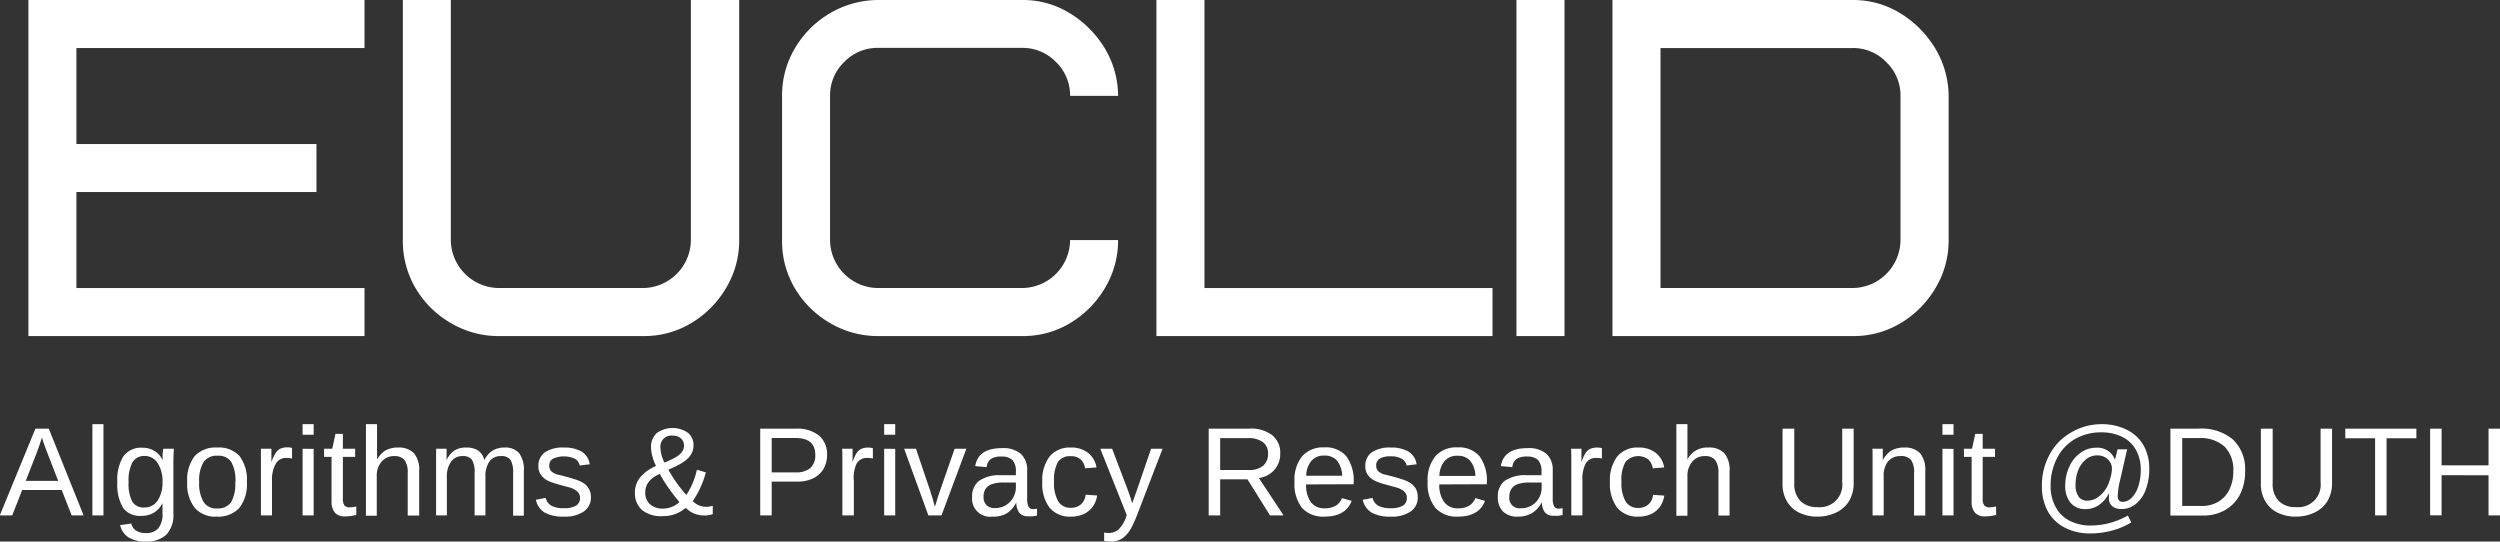 <svg xmlns="http://www.w3.org/2000/svg" viewBox="0 0 436.15 94.48"><rect x="0" y="0" width="436.15" height="94.48" fill="#333333" stroke="none"/><defs><style>.cls-1{fill:#fff;}</style></defs><title>Asset 14</title><g id="Layer_2" data-name="Layer 2"><g id="Layer_1-2" data-name="Layer 1"><polygon class="cls-1" points="13.33 8.38 13.33 25.13 55.21 25.13 55.21 33.5 13.33 33.5 13.33 50.25 63.59 50.25 63.59 58.63 4.96 58.63 4.96 0 63.59 0 63.59 8.38 13.33 8.38"/><path class="cls-1" d="M120.57,41.88V0H129V41.88a16.1,16.1,0,0,1-2.22,8.25,17.41,17.41,0,0,1-6,6.15,15.85,15.85,0,0,1-8.5,2.35H87.07a16.33,16.33,0,0,1-8.29-2.22,17,17,0,0,1-6.16-6,16.18,16.18,0,0,1-2.3-8.5V0h8.37V41.88a8.45,8.45,0,0,0,8.38,8.37H112.2a8.43,8.43,0,0,0,8.37-8.37Z" transform="translate(-0.04)"/><path class="cls-1" d="M153.23,0h25.12a15.55,15.55,0,0,1,8.25,2.26,18.25,18.25,0,0,1,6.08,6,16.21,16.21,0,0,1,2.42,8.46h-8.37a8.06,8.06,0,0,0-2.47-5.9,8.06,8.06,0,0,0-5.91-2.47H153.23a8.06,8.06,0,0,0-5.91,2.47,8.06,8.06,0,0,0-2.47,5.9V41.88a8.43,8.43,0,0,0,8.38,8.37h25.12a8.43,8.43,0,0,0,8.38-8.37h8.37a16.1,16.1,0,0,1-2.22,8.25,17.41,17.41,0,0,1-6,6.15,15.83,15.83,0,0,1-8.5,2.35H153.23a16.3,16.3,0,0,1-8.29-2.22,17,17,0,0,1-6.16-6,16.08,16.08,0,0,1-2.3-8.5V16.75a16,16,0,0,1,2.22-8.29,17.18,17.18,0,0,1,6-6.07A16.7,16.7,0,0,1,153.23,0Z" transform="translate(-0.04)"/><polygon class="cls-1" points="210.13 0 210.13 50.25 260.38 50.25 260.38 58.63 201.75 58.63 201.75 0 210.13 0"/><rect class="cls-1" x="264.56" width="8.38" height="58.63"/><path class="cls-1" d="M340,16.75V41.88a16.1,16.1,0,0,1-2.22,8.25,17.41,17.41,0,0,1-6,6.15,15.85,15.85,0,0,1-8.5,2.35H281.35V0h41.88a15.6,15.6,0,0,1,8.25,2.26,18.23,18.23,0,0,1,6.07,6A16.31,16.31,0,0,1,340,16.75ZM331.6,41.88V16.75a8,8,0,0,0-2.47-5.9,8,8,0,0,0-5.9-2.47h-33.5V50.25h33.5a8.43,8.43,0,0,0,8.37-8.37Z" transform="translate(-0.04)"/><path class="cls-1" d="M3.91,85.49,2.17,89.92H0L6.22,74.78H8.55l6.08,15.14H12.54l-1.73-4.43Zm3.45-9.16c-.12.4-.27.85-.44,1.34s-.32.92-.46,1.29L4.53,83.89h5.66l-1.94-5c-.1-.25-.23-.61-.4-1.07S7.52,76.87,7.36,76.33Z" transform="translate(-0.04)"/><path class="cls-1" d="M18.09,74V89.92H16.16V74Z" transform="translate(-0.04)"/><path class="cls-1" d="M25.45,94.48a5.48,5.48,0,0,1-3-.74A3.37,3.37,0,0,1,21,91.61l1.94-.27a2,2,0,0,0,.86,1.24A3.1,3.1,0,0,0,25.5,93a2.7,2.7,0,0,0,2.17-.85,3.82,3.82,0,0,0,.72-2.53V87.76h0a4,4,0,0,1-1.5,1.68,4.31,4.31,0,0,1-2.24.56,3.6,3.6,0,0,1-3.14-1.41,7.85,7.85,0,0,1-1-4.46,7.79,7.79,0,0,1,1.07-4.55,3.82,3.82,0,0,1,3.29-1.47,4,4,0,0,1,2.14.57,3.72,3.72,0,0,1,1.4,1.6h0c0-.14,0-.37,0-.67s0-.59.06-.86a3.5,3.5,0,0,1,.05-.46h1.84c0,.39-.07,1.19-.07,2.41v8.88a5,5,0,0,1-1.21,3.68A5,5,0,0,1,25.45,94.48Zm2.94-10.37a5.73,5.73,0,0,0-.86-3.34,2.63,2.63,0,0,0-2.21-1.22,2.36,2.36,0,0,0-2.16,1.08,6.75,6.75,0,0,0-.68,3.48,6.77,6.77,0,0,0,.64,3.42,2.31,2.31,0,0,0,2.17,1,2.65,2.65,0,0,0,2.24-1.19A5.54,5.54,0,0,0,28.39,84.11Z" transform="translate(-0.04)"/><path class="cls-1" d="M43.11,84.1a6.65,6.65,0,0,1-1.34,4.54,5,5,0,0,1-3.9,1.49A4.72,4.72,0,0,1,34,88.58a6.78,6.78,0,0,1-1.3-4.48A6.75,6.75,0,0,1,34,79.58a4.89,4.89,0,0,1,3.9-1.5,4.88,4.88,0,0,1,3.92,1.47A6.85,6.85,0,0,1,43.11,84.1Zm-2,0a6.53,6.53,0,0,0-.72-3.5A2.63,2.63,0,0,0,38,79.51a2.74,2.74,0,0,0-2.45,1.11,6.24,6.24,0,0,0-.76,3.48,6.4,6.4,0,0,0,.75,3.45,2.59,2.59,0,0,0,2.34,1.15,2.78,2.78,0,0,0,2.49-1.11A6.39,6.39,0,0,0,41.08,84.1Z" transform="translate(-0.04)"/><path class="cls-1" d="M47.49,83.86v6.06H45.56V81c0-.41,0-.84,0-1.29s0-.92,0-1.42h1.83c0,.33,0,.63,0,.9s0,.49,0,.69,0,.36,0,.49,0,.23,0,.3h0A6,6,0,0,1,48.16,79a2,2,0,0,1,.86-.75,3,3,0,0,1,1.19-.21,2.94,2.94,0,0,1,.78.11V80a3.83,3.83,0,0,0-1-.11,2,2,0,0,0-1.83,1A5.65,5.65,0,0,0,47.49,83.86Z" transform="translate(-0.04)"/><path class="cls-1" d="M54.76,74v1.84H52.83V74Zm0,4.31V89.92H52.83V78.29Z" transform="translate(-0.04)"/><path class="cls-1" d="M62.2,89.83a7.47,7.47,0,0,1-2,.26,2.2,2.2,0,0,1-1.74-.66,3,3,0,0,1-.58-2V79.7H56.58V78.29H58l.57-2.6h1.29v2.6H62V79.7H59.86V87a1.9,1.9,0,0,0,.27,1.17,1.14,1.14,0,0,0,.95.34,6.39,6.39,0,0,0,1.12-.15Z" transform="translate(-0.04)"/><path class="cls-1" d="M65.76,80.28a4.4,4.4,0,0,1,1.5-1.67,4.27,4.27,0,0,1,2.22-.53,3.63,3.63,0,0,1,2.79,1,4.51,4.51,0,0,1,.9,3.11v7.75h-2V82.55a3.71,3.71,0,0,0-.55-2.28,2.24,2.24,0,0,0-1.84-.7,2.77,2.77,0,0,0-2.19,1,3.73,3.73,0,0,0-.82,2.54v6.86H63.88V74h1.94v4.14c0,.29,0,.59,0,.91s0,.59,0,.83a4.14,4.14,0,0,1,0,.42Z" transform="translate(-0.04)"/><path class="cls-1" d="M78,83.18v6.74H76.12V80.78c0-.68,0-1.23,0-1.64a6.51,6.51,0,0,0,0-.85h1.83c0,.16,0,.36,0,.58s0,.47,0,.72,0,.48,0,.69h0a4.08,4.08,0,0,1,1.43-1.72,3.75,3.75,0,0,1,2-.48,3.65,3.65,0,0,1,2.09.53,2.8,2.8,0,0,1,1.07,1.67h0A4,4,0,0,1,86,78.6a3.88,3.88,0,0,1,2.07-.52,3.15,3.15,0,0,1,2.56,1,4.88,4.88,0,0,1,.8,3.13v7.75H89.56V82.55a4.29,4.29,0,0,0-.46-2.33,1.93,1.93,0,0,0-1.67-.65,2.34,2.34,0,0,0-2,.94,4.4,4.4,0,0,0-.7,2.67v6.74H82.84V82.55a4.2,4.2,0,0,0-.46-2.33,1.91,1.91,0,0,0-1.66-.65,2.33,2.33,0,0,0-2,1A4.31,4.31,0,0,0,78,83.18Z" transform="translate(-0.04)"/><path class="cls-1" d="M103.13,86.71a2.93,2.93,0,0,1-1.25,2.53,5.8,5.8,0,0,1-3.47.89,6.57,6.57,0,0,1-3.35-.71,3.41,3.41,0,0,1-1.53-2.23l1.71-.33a2.12,2.12,0,0,0,1,1.37,4.43,4.43,0,0,0,2.15.43,4,4,0,0,0,2.15-.45,1.5,1.5,0,0,0,.69-1.35,1.44,1.44,0,0,0-.48-1.12A3.65,3.65,0,0,0,99.25,85c-.83-.22-1.49-.4-2-.55a11.05,11.05,0,0,1-1.14-.37,4.85,4.85,0,0,1-.63-.29,3.49,3.49,0,0,1-1.11-1,2.6,2.6,0,0,1-.4-1.45,2.83,2.83,0,0,1,1.14-2.43,5.54,5.54,0,0,1,3.3-.83,6,6,0,0,1,3.06.68A3.09,3.09,0,0,1,102.92,81l-1.74.21a1.75,1.75,0,0,0-.86-1.18,4.65,4.65,0,0,0-3.82,0,1.33,1.33,0,0,0-.63,1.2,1.38,1.38,0,0,0,.36,1,2.78,2.78,0,0,0,1.35.62c.9.22,1.75.45,2.56.71a6.42,6.42,0,0,1,1.74.75,2.84,2.84,0,0,1,1.25,2.48Z" transform="translate(-0.04)"/><path class="cls-1" d="M110.81,85.93a4.13,4.13,0,0,1,.91-2.64,7.28,7.28,0,0,1,2.77-2,7.55,7.55,0,0,1-.61-1.58,6.18,6.18,0,0,1-.26-1.66,3.22,3.22,0,0,1,1-2.5,4.75,4.75,0,0,1,5.41-.07,2.75,2.75,0,0,1,1,2.24,2.93,2.93,0,0,1-.34,1.4,3.91,3.91,0,0,1-1.1,1.25,9.35,9.35,0,0,1-1.25.78,16.4,16.4,0,0,1-1.7.78,24,24,0,0,0,3.14,4.42,13.11,13.11,0,0,0,1.84-4.4l1.56.46a15.86,15.86,0,0,1-2.28,5,3.1,3.1,0,0,0,2.24,1,3.92,3.92,0,0,0,1.25-.17v1.45a4,4,0,0,1-1.51.24,4.59,4.59,0,0,1-1.75-.34,4.34,4.34,0,0,1-1.45-1,5.88,5.88,0,0,1-4,1.45A5.27,5.27,0,0,1,112.07,89,3.9,3.9,0,0,1,110.81,85.93Zm7.76,1.66q-1.06-1.26-1.92-2.49a25.69,25.69,0,0,1-1.5-2.42c-1.69.72-2.54,1.8-2.54,3.23a2.67,2.67,0,0,0,.83,2.06,3.28,3.28,0,0,0,2.27.76,4.16,4.16,0,0,0,1.53-.3A4.07,4.07,0,0,0,118.57,87.59Zm.8-9.84a1.64,1.64,0,0,0-.54-1.27,2.12,2.12,0,0,0-1.46-.48,1.9,1.9,0,0,0-2.11,2.08,6.05,6.05,0,0,0,.7,2.62,14.36,14.36,0,0,0,2.08-1,3.37,3.37,0,0,0,1-.9A1.78,1.78,0,0,0,119.37,77.75Z" transform="translate(-0.04)"/><path class="cls-1" d="M144.33,79.34a4.74,4.74,0,0,1-.63,2.48,4.26,4.26,0,0,1-1.8,1.63,6.27,6.27,0,0,1-2.78.57h-4.45v5.9h-2V74.78H139A6,6,0,0,1,142.94,76,4.2,4.2,0,0,1,144.33,79.34Zm-2.06,0c0-2-1.18-2.93-3.52-2.93h-4.08v6h4.16a3.77,3.77,0,0,0,2.58-.76A2.89,2.89,0,0,0,142.27,79.36Z" transform="translate(-0.04)"/><path class="cls-1" d="M149,83.86v6.06H147V81c0-.41,0-.84,0-1.29s0-.92-.05-1.42h1.83c0,.33,0,.63,0,.9s0,.49,0,.69,0,.36,0,.49,0,.23,0,.3h0a6,6,0,0,1,.71-1.63,2,2,0,0,1,.86-.75,3,3,0,0,1,1.19-.21,2.94,2.94,0,0,1,.78.11V80a3.83,3.83,0,0,0-1-.11,2,2,0,0,0-1.84,1A5.76,5.76,0,0,0,149,83.86Z" transform="translate(-0.04)"/><path class="cls-1" d="M156.22,74v1.84h-1.93V74Zm0,4.31V89.92h-1.93V78.29Z" transform="translate(-0.04)"/><path class="cls-1" d="M168.63,78.29l-4.34,11.63H162l-4.22-11.63h2.06l2.56,7.57c0,.14.14.43.26.85l.48,1.69c.09-.28.19-.57.28-.87s.17-.6.26-.89.18-.54.26-.76l2.64-7.59Z" transform="translate(-0.04)"/><path class="cls-1" d="M173.15,90.13a3.14,3.14,0,0,1-3.51-3.46,3.38,3.38,0,0,1,1.19-2.77,6.33,6.33,0,0,1,3.83-1l2.61,0v-.64a2.85,2.85,0,0,0-.6-2,2.62,2.62,0,0,0-1.89-.61,3.26,3.26,0,0,0-1.9.44,1.94,1.94,0,0,0-.7,1.41l-2-.18q.5-3.14,4.66-3.14a4.77,4.77,0,0,1,3.3,1,3.75,3.75,0,0,1,1.1,2.91v5a2.89,2.89,0,0,0,.23,1.29.87.87,0,0,0,.86.44,2.86,2.86,0,0,0,.63-.08v1.2a6,6,0,0,1-.74.13,6.28,6.28,0,0,1-.75,0,1.93,1.93,0,0,1-1.56-.56,2.92,2.92,0,0,1-.56-1.77h-.06a4.72,4.72,0,0,1-1.73,1.89A4.77,4.77,0,0,1,173.15,90.13Zm4.12-5.95-2.12,0a6.27,6.27,0,0,0-2.06.28,2.26,2.26,0,0,0-1.09.8,2.42,2.42,0,0,0-.37,1.41,2,2,0,0,0,.51,1.46,2,2,0,0,0,1.45.51,3.64,3.64,0,0,0,1.89-.48,3.65,3.65,0,0,0,1.79-3.06Z" transform="translate(-0.04)"/><path class="cls-1" d="M186.88,90.13a4.57,4.57,0,0,1-3.72-1.54,6.85,6.85,0,0,1-1.28-4.49,6.82,6.82,0,0,1,1.29-4.48,4.52,4.52,0,0,1,3.69-1.54,4.67,4.67,0,0,1,3,.92,4.09,4.09,0,0,1,1.48,2.55l-2,.15a2.57,2.57,0,0,0-.76-1.54,2.47,2.47,0,0,0-1.74-.57,2.49,2.49,0,0,0-2.23,1,6.44,6.44,0,0,0-.68,3.44,6.36,6.36,0,0,0,.73,3.44,2.46,2.46,0,0,0,2.2,1.12,2.65,2.65,0,0,0,1.72-.56,2.58,2.58,0,0,0,.86-1.72l2,.13a4.2,4.2,0,0,1-.75,1.94,3.93,3.93,0,0,1-1.54,1.28A5.07,5.07,0,0,1,186.88,90.13Z" transform="translate(-0.04)"/><path class="cls-1" d="M194,94.48a6.43,6.43,0,0,1-1.33-.12V92.91a5,5,0,0,0,.9.07,2.5,2.5,0,0,0,1.67-.67,5.59,5.59,0,0,0,1.37-2.45L192,78.29h2.06l2.45,6.43q.27.69.57,1.56c.21.58.36,1.09.48,1.53l.54-1.51c.18-.5.36-1,.53-1.51l2.23-6.5h2l-4.47,11.63c-.24.61-.48,1.15-.7,1.61a8.8,8.8,0,0,1-.64,1.15A4.55,4.55,0,0,1,195.71,94,3.41,3.41,0,0,1,194,94.48Z" transform="translate(-0.04)"/><path class="cls-1" d="M212.91,83.63v6.29h-2V74.78H218a6,6,0,0,1,4,1.15,3.88,3.88,0,0,1,1.39,3.18,4.24,4.24,0,0,1-1,2.84,4.47,4.47,0,0,1-2.72,1.45l4.3,6.52h-2.36l-3.93-6.29Zm8.35-4.5a2.38,2.38,0,0,0-.9-2,4.17,4.17,0,0,0-2.58-.69h-4.87V82h5a3.73,3.73,0,0,0,2.51-.76A2.63,2.63,0,0,0,221.26,79.13Z" transform="translate(-0.04)"/><path class="cls-1" d="M227.91,84.51a5,5,0,0,0,.82,3.09,2.86,2.86,0,0,0,2.42,1.08,3.6,3.6,0,0,0,2-.5,2.54,2.54,0,0,0,1-1.28l1.7.48c-.7,1.84-2.28,2.75-4.74,2.75a5,5,0,0,1-3.93-1.53A6.81,6.81,0,0,1,225.88,84a6.51,6.51,0,0,1,1.34-4.41,4.85,4.85,0,0,1,3.86-1.54,4.69,4.69,0,0,1,3.84,1.55,7.14,7.14,0,0,1,1.28,4.63v.25ZM234.2,83a4.55,4.55,0,0,0-.93-2.68,2.89,2.89,0,0,0-2.23-.84,2.8,2.8,0,0,0-2.23.94,4.08,4.08,0,0,0-.88,2.58Z" transform="translate(-0.04)"/><path class="cls-1" d="M247.38,86.71a2.92,2.92,0,0,1-1.24,2.53,5.82,5.82,0,0,1-3.47.89,6.55,6.55,0,0,1-3.35-.71,3.41,3.41,0,0,1-1.53-2.23l1.71-.33a2.09,2.09,0,0,0,1,1.37,4.4,4.4,0,0,0,2.15.43,4,4,0,0,0,2.15-.45,1.52,1.52,0,0,0,.68-1.35,1.46,1.46,0,0,0-.47-1.12A3.7,3.7,0,0,0,243.5,85c-.83-.22-1.49-.4-2-.55a10.73,10.73,0,0,1-1.13-.37,4.49,4.49,0,0,1-.64-.29,3.34,3.34,0,0,1-1.1-1,2.52,2.52,0,0,1-.4-1.45,2.85,2.85,0,0,1,1.13-2.43,5.59,5.59,0,0,1,3.31-.83,5.92,5.92,0,0,1,3.05.68A3.07,3.07,0,0,1,247.18,81l-1.74.21a1.74,1.74,0,0,0-.87-1.18,3.64,3.64,0,0,0-1.88-.42,3.75,3.75,0,0,0-1.94.4,1.35,1.35,0,0,0-.62,1.2,1.38,1.38,0,0,0,.36,1,2.73,2.73,0,0,0,1.35.62c.89.22,1.75.45,2.56.71a6.73,6.73,0,0,1,1.74.75,3.12,3.12,0,0,1,.92,1A3,3,0,0,1,247.38,86.71Z" transform="translate(-0.04)"/><path class="cls-1" d="M251.14,84.51A5,5,0,0,0,252,87.6a2.86,2.86,0,0,0,2.42,1.08,3.62,3.62,0,0,0,2-.5,2.59,2.59,0,0,0,1-1.28l1.69.48c-.69,1.84-2.27,2.75-4.73,2.75a5,5,0,0,1-3.93-1.53A6.76,6.76,0,0,1,249.11,84a6.46,6.46,0,0,1,1.35-4.41,4.83,4.83,0,0,1,3.85-1.54,4.73,4.73,0,0,1,3.85,1.55,7.14,7.14,0,0,1,1.27,4.63v.25Zm6.3-1.48a4.49,4.49,0,0,0-.94-2.68,2.85,2.85,0,0,0-2.22-.84,2.8,2.8,0,0,0-2.23.94,4.08,4.08,0,0,0-.89,2.58Z" transform="translate(-0.04)"/><path class="cls-1" d="M264.86,90.13a3.47,3.47,0,0,1-2.63-.92,3.52,3.52,0,0,1-.88-2.54,3.38,3.38,0,0,1,1.18-2.77,6.33,6.33,0,0,1,3.83-1l2.61,0v-.64a2.85,2.85,0,0,0-.6-2,2.58,2.58,0,0,0-1.89-.61,3.21,3.21,0,0,0-1.89.44,2,2,0,0,0-.71,1.41l-2-.18c.33-2.09,1.89-3.14,4.66-3.14a4.75,4.75,0,0,1,3.3,1A3.72,3.72,0,0,1,270.93,82v5a2.91,2.91,0,0,0,.22,1.29.88.88,0,0,0,.86.44,3,3,0,0,0,.64-.08v1.2a6.37,6.37,0,0,1-.74.13,6.45,6.45,0,0,1-.76,0,2,2,0,0,1-1.56-.56,2.92,2.92,0,0,1-.55-1.77H269a4.71,4.71,0,0,1-1.72,1.89A4.8,4.8,0,0,1,264.86,90.13ZM269,84.18l-2.11,0a6.39,6.39,0,0,0-2.07.28,2.23,2.23,0,0,0-1.08.8,2.42,2.42,0,0,0-.38,1.41,1.78,1.78,0,0,0,2,2,3.64,3.64,0,0,0,1.89-.48A3.61,3.61,0,0,0,269,85.14Z" transform="translate(-0.04)"/><path class="cls-1" d="M276.11,83.86v6.06h-1.94V81c0-.41,0-.84,0-1.29s0-.92-.05-1.42h1.82c0,.33,0,.63,0,.9s0,.49,0,.69,0,.36,0,.49v.3h0a6.35,6.35,0,0,1,.71-1.63,2.08,2.08,0,0,1,.86-.75,3.22,3.22,0,0,1,2-.1V80a3.93,3.93,0,0,0-1-.11,2,2,0,0,0-1.84,1A5.76,5.76,0,0,0,276.11,83.86Z" transform="translate(-0.04)"/><path class="cls-1" d="M285.91,90.13a4.57,4.57,0,0,1-3.72-1.54,6.9,6.9,0,0,1-1.28-4.49,6.82,6.82,0,0,1,1.29-4.48,4.53,4.53,0,0,1,3.69-1.54,4.67,4.67,0,0,1,3,.92,4,4,0,0,1,1.48,2.55l-2,.15a2.57,2.57,0,0,0-.76-1.54,2.93,2.93,0,0,0-4,.45,6.42,6.42,0,0,0-.69,3.44,6.36,6.36,0,0,0,.73,3.44,2.47,2.47,0,0,0,2.2,1.12,2.65,2.65,0,0,0,1.72-.56,2.54,2.54,0,0,0,.86-1.72l1.95.13a4.3,4.3,0,0,1-.74,1.94,4,4,0,0,1-1.55,1.28A5,5,0,0,1,285.91,90.13Z" transform="translate(-0.04)"/><path class="cls-1" d="M294.38,80.28a3.8,3.8,0,0,1,3.72-2.2,3.59,3.59,0,0,1,2.78,1,4.51,4.51,0,0,1,.9,3.11v7.75h-1.94V82.55a3.7,3.7,0,0,0-.56-2.28,2.23,2.23,0,0,0-1.84-.7,2.77,2.77,0,0,0-2.19,1,3.78,3.78,0,0,0-.82,2.54v6.86H292.5V74h1.93v4.14c0,.29,0,.59,0,.91s0,.59,0,.83,0,.37,0,.42Z" transform="translate(-0.04)"/><path class="cls-1" d="M317.17,90.13a7.16,7.16,0,0,1-3.24-.69,5,5,0,0,1-2.15-2,5.84,5.84,0,0,1-.76-3.06V74.78h2.05v9.47a4.3,4.3,0,0,0,1.05,3.14,4.06,4.06,0,0,0,3,1.08,3.91,3.91,0,0,0,4.31-4.36V74.78h2v9.44a6.09,6.09,0,0,1-.78,3.16,5.23,5.23,0,0,1-2.2,2A7.5,7.5,0,0,1,317.17,90.13Z" transform="translate(-0.04)"/><path class="cls-1" d="M328.67,83.18v6.74h-1.94V80.78c0-.68,0-1.23,0-1.64s0-.7-.05-.85h1.83c0,.14,0,.31,0,.52s0,.44,0,.69,0,.51,0,.78h0a4.25,4.25,0,0,1,1.55-1.7,4.33,4.33,0,0,1,2.17-.5,3.61,3.61,0,0,1,2.8,1,4.55,4.55,0,0,1,.89,3.11v7.75h-1.95V82.55a3.72,3.72,0,0,0-.54-2.32,2.25,2.25,0,0,0-1.85-.66,2.73,2.73,0,0,0-2.21,1A4,4,0,0,0,328.67,83.18Z" transform="translate(-0.04)"/><path class="cls-1" d="M340.85,74v1.84h-1.93V74Zm0,4.31V89.92h-1.93V78.29Z" transform="translate(-0.04)"/><path class="cls-1" d="M348.28,89.83a7.45,7.45,0,0,1-1.95.26,2.18,2.18,0,0,1-1.74-.66,2.9,2.9,0,0,1-.58-2V79.7h-1.34V78.29h1.41l.57-2.6h1.29v2.6h2.15V79.7h-2.15V87a1.82,1.82,0,0,0,.28,1.17,1.13,1.13,0,0,0,.95.34,6.3,6.3,0,0,0,1.11-.15Z" transform="translate(-0.04)"/><path class="cls-1" d="M375,81.81a10.31,10.31,0,0,1-.61,3.61,5.77,5.77,0,0,1-1.73,2.5,3.81,3.81,0,0,1-2.46.88,2.59,2.59,0,0,1-1.65-.47,1.75,1.75,0,0,1-.58-1.42c0-.12,0-.25,0-.38s0-.25,0-.37h-.07a5.11,5.11,0,0,1-1.76,2,4.14,4.14,0,0,1-2.26.66,3.24,3.24,0,0,1-2.61-1.1,4.55,4.55,0,0,1-.93-3,7.72,7.72,0,0,1,.7-3.27A6,6,0,0,1,363,79a4.61,4.61,0,0,1,2.75-.89,3.23,3.23,0,0,1,3.23,2h.07l.42-1.72h1.67l-1.24,5.43a12.72,12.72,0,0,0-.4,2.72,1.11,1.11,0,0,0,.22.76.81.81,0,0,0,.65.25,2.19,2.19,0,0,0,1.59-.74,5,5,0,0,0,1.14-2,9.36,9.36,0,0,0,.42-2.88,7,7,0,0,0-.83-3.42,5.58,5.58,0,0,0-2.38-2.28,8,8,0,0,0-3.65-.8,9,9,0,0,0-4.59,1.15,8,8,0,0,0-3.14,3.31,10.27,10.27,0,0,0-1.14,4.85,7.55,7.55,0,0,0,.85,3.66,5.7,5.7,0,0,0,2.43,2.43,7.79,7.79,0,0,0,3.72.85,12.79,12.79,0,0,0,3.16-.4,13.92,13.92,0,0,0,3.32-1.34l.59,1.21a13.35,13.35,0,0,1-3.38,1.42,14.38,14.38,0,0,1-3.69.49,9.57,9.57,0,0,1-4.52-1,7.09,7.09,0,0,1-3-2.92,9.07,9.07,0,0,1-1-4.37,11.15,11.15,0,0,1,1.34-5.46,9.63,9.63,0,0,1,3.71-3.83A10.35,10.35,0,0,1,366.65,74a9.7,9.7,0,0,1,4.47,1A6.81,6.81,0,0,1,374,77.69,8.22,8.22,0,0,1,375,81.81Zm-6.51.08a2.3,2.3,0,0,0-.71-1.76,2.62,2.62,0,0,0-1.89-.68,3,3,0,0,0-1.93.69A4.57,4.57,0,0,0,362.62,82a7,7,0,0,0-.48,2.61,3.47,3.47,0,0,0,.51,2,1.78,1.78,0,0,0,1.57.73,3.05,3.05,0,0,0,1.61-.46,4.72,4.72,0,0,0,1.36-1.25,5.33,5.33,0,0,0,.7-1.27,9.11,9.11,0,0,0,.44-1.41A5.33,5.33,0,0,0,368.48,81.89Z" transform="translate(-0.04)"/><path class="cls-1" d="M391.72,82.19a8.6,8.6,0,0,1-.92,4.13A6.57,6.57,0,0,1,388.21,89a7.65,7.65,0,0,1-3.85.94h-5.67V74.78h5a8.44,8.44,0,0,1,5.94,1.93A7.09,7.09,0,0,1,391.72,82.19Zm-2.06,0a5.67,5.67,0,0,0-1.54-4.29,6.21,6.21,0,0,0-4.46-1.47h-2.91V88.27h3.37a5.57,5.57,0,0,0,2.93-.74,5,5,0,0,0,1.92-2.1A7.1,7.1,0,0,0,389.66,82.19Z" transform="translate(-0.04)"/><path class="cls-1" d="M400.63,90.13a7.16,7.16,0,0,1-3.24-.69,5,5,0,0,1-2.15-2,5.84,5.84,0,0,1-.77-3.06V74.78h2.06v9.47a4.3,4.3,0,0,0,1.05,3.14,4,4,0,0,0,3,1.08,3.92,3.92,0,0,0,4.31-4.36V74.78h2v9.44a6.09,6.09,0,0,1-.78,3.16,5.23,5.23,0,0,1-2.2,2A7.5,7.5,0,0,1,400.63,90.13Z" transform="translate(-0.04)"/><path class="cls-1" d="M416.4,76.46V89.92h-2V76.46h-5.2V74.78H421.6v1.68Z" transform="translate(-0.04)"/><path class="cls-1" d="M426,82.9v7h-2V74.78h2v6.4h8.19v-6.4h2.05V89.92h-2.05v-7Z" transform="translate(-0.04)"/></g></g></svg>